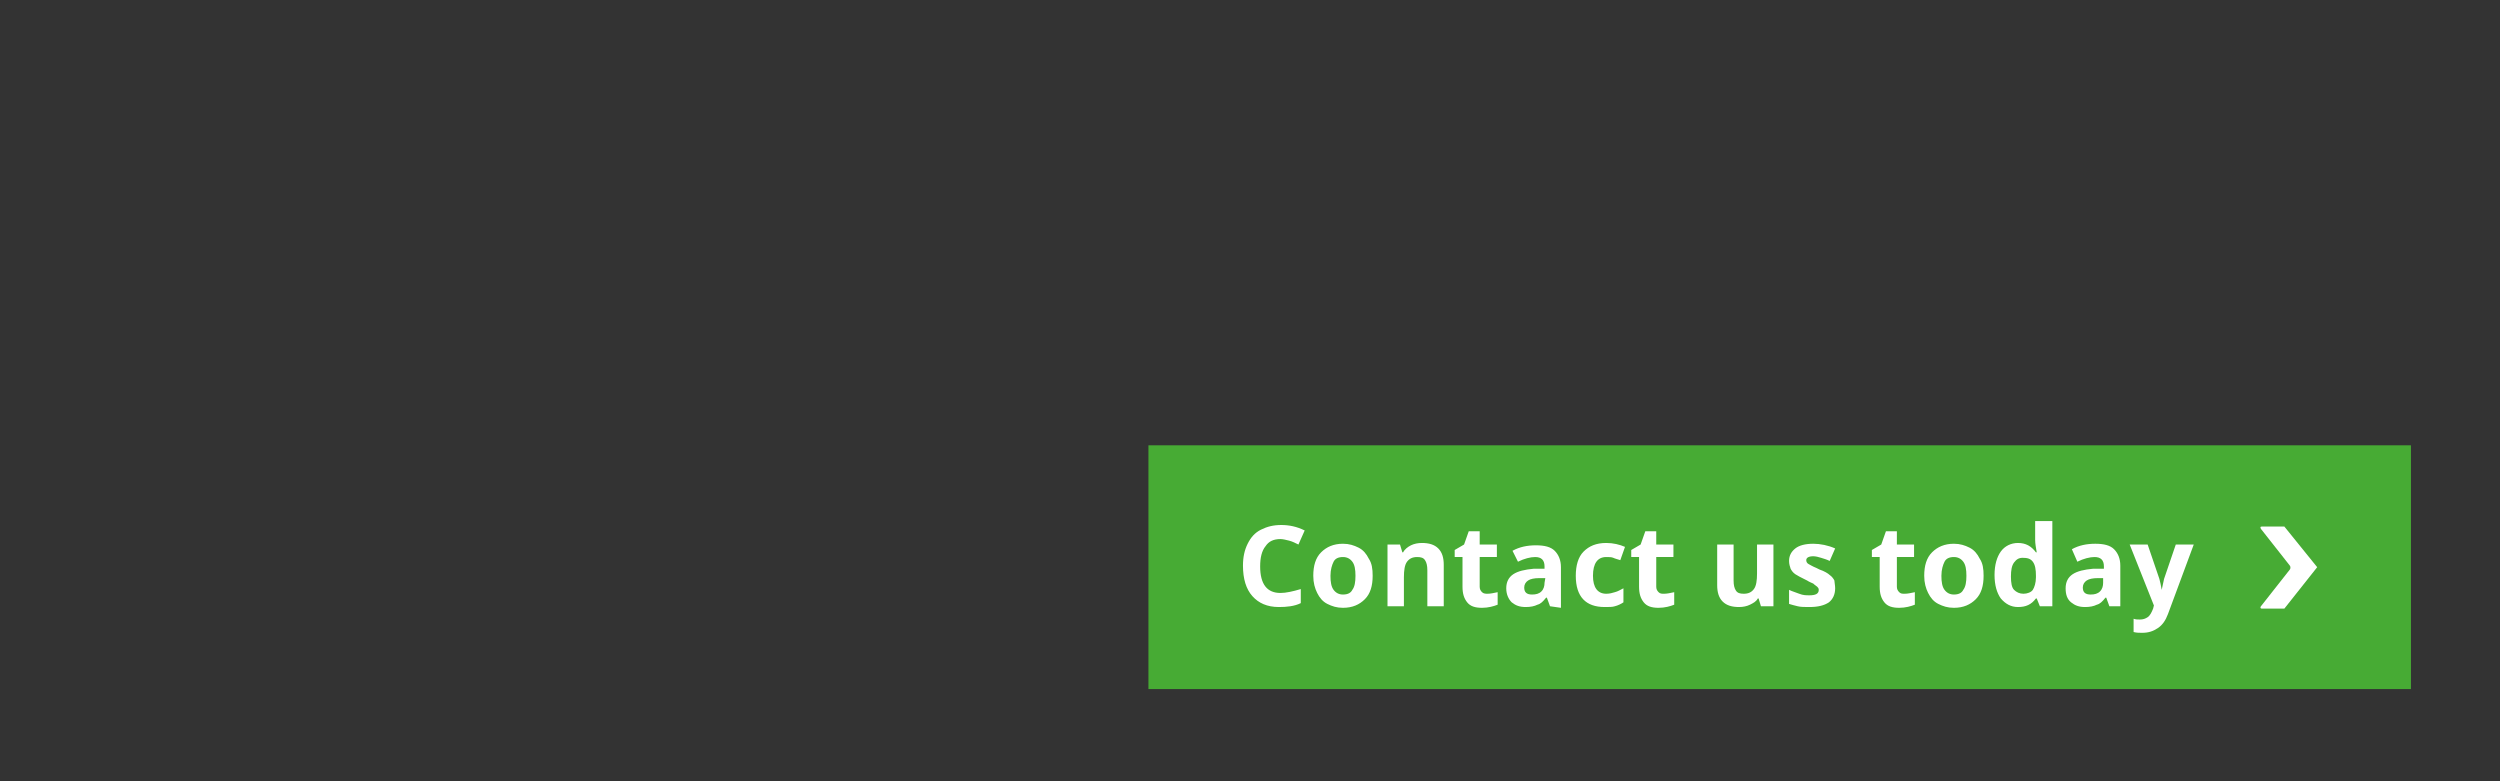 <?xml version="1.0" encoding="utf-8"?>
<!-- Generator: Adobe Illustrator 23.0.4, SVG Export Plug-In . SVG Version: 6.00 Build 0)  -->
<svg version="1.1" id="Layer_1" xmlns="http://www.w3.org/2000/svg" xmlns:xlink="http://www.w3.org/1999/xlink" x="0px" y="0px"
	 viewBox="0 0 320 100" style="enable-background:new 0 0 320 100;" xml:space="preserve">
<rect x="0" y="0" width="320" height="100" fill="#333333" stroke="none"/>
<style type="text/css">
	.st0{fill-rule:evenodd;clip-rule:evenodd;fill:#47AB34;}
	.st1{fill:#FFFFFF;}
</style>
<g transform="translate(147 57)">
	<path class="st0" d="M0,0h161.6v31.2H0V0z"/>
	<g>
		<g transform="translate(11.2 4)">
			<path class="st1" d="M5.7,8C4.8,8,4.2,8.3,3.8,8.9c-0.5,0.6-0.7,1.5-0.7,2.6c0,2.3,0.9,3.4,2.6,3.4c0.7,0,1.6-0.2,2.6-0.5v1.8
				c-0.8,0.4-1.8,0.5-2.8,0.5c-1.5,0-2.6-0.5-3.4-1.4s-1.2-2.2-1.2-3.9c0-1.1,0.2-2,0.6-2.8c0.4-0.8,0.9-1.4,1.7-1.8
				s1.6-0.6,2.6-0.6c1,0,2,0.2,3,0.7L8,8.7C7.6,8.5,7.2,8.3,6.8,8.2S6,8,5.7,8z M12.1,12.7c0,0.8,0.1,1.4,0.4,1.8s0.7,0.6,1.2,0.6
				c0.6,0,1-0.2,1.2-0.6c0.3-0.4,0.4-1,0.4-1.8c0-0.8-0.1-1.4-0.4-1.8c-0.3-0.4-0.7-0.6-1.2-0.6c-0.6,0-1,0.2-1.2,0.6
				S12.1,11.9,12.1,12.7z M17.5,12.7c0,1.3-0.3,2.3-1,3c-0.7,0.7-1.6,1.1-2.8,1.1c-0.8,0-1.4-0.2-2-0.5s-1-0.8-1.3-1.4
				s-0.5-1.3-0.5-2.2c0-1.3,0.3-2.3,1-3s1.6-1.1,2.8-1.1c0.8,0,1.4,0.2,2,0.5s1,0.8,1.3,1.4C17.4,11.1,17.5,11.8,17.5,12.7z
				 M26.6,16.6h-2.1V12c0-0.6-0.1-1-0.3-1.3s-0.5-0.4-1-0.4c-0.6,0-1,0.2-1.3,0.6c-0.3,0.4-0.4,1.1-0.4,2v3.7h-2.1V8.7H21l0.3,1h0.1
				c0.2-0.4,0.6-0.7,1-0.9s0.9-0.3,1.4-0.3c0.9,0,1.6,0.2,2.1,0.7c0.5,0.5,0.7,1.2,0.7,2.1L26.6,16.6z M32.2,15
				c0.4,0,0.8-0.1,1.3-0.2v1.6c-0.5,0.2-1.2,0.4-2,0.4c-0.9,0-1.5-0.2-1.9-0.7s-0.6-1.1-0.6-2v-3.8h-1V9.4l1.2-0.7l0.6-1.7h1.4v1.7
				h2.2v1.6h-2.2v3.8c0,0.3,0.1,0.5,0.3,0.7S32,15,32.2,15z M40.2,16.6l-0.4-1.1h-0.1c-0.4,0.5-0.7,0.8-1.1,0.9
				c-0.4,0.2-0.9,0.3-1.5,0.3c-0.8,0-1.3-0.2-1.8-0.6c-0.4-0.4-0.7-1-0.7-1.8c0-0.8,0.3-1.4,0.9-1.8c0.6-0.4,1.5-0.6,2.6-0.7l1.4,0
				v-0.3c0-0.8-0.4-1.2-1.2-1.2c-0.6,0-1.4,0.2-2.2,0.6l-0.7-1.4c0.9-0.5,1.9-0.7,3-0.7c1.1,0,1.9,0.2,2.4,0.7s0.8,1.2,0.8,2.1v5.2
				L40.2,16.6z M39.6,13l-0.8,0c-0.6,0-1.1,0.1-1.4,0.3s-0.5,0.5-0.5,0.9c0,0.6,0.3,0.9,1,0.9c0.5,0,0.9-0.1,1.2-0.4
				c0.3-0.3,0.4-0.7,0.4-1.1L39.6,13z M47.2,16.7c-2.4,0-3.7-1.3-3.7-4c0-1.3,0.3-2.4,1-3.1s1.6-1.1,2.9-1.1c0.9,0,1.7,0.2,2.4,0.5
				l-0.6,1.7c-0.3-0.1-0.7-0.2-0.9-0.3s-0.6-0.1-0.9-0.1c-1.1,0-1.7,0.8-1.7,2.4c0,1.5,0.6,2.3,1.7,2.3c0.4,0,0.8-0.1,1.1-0.2
				c0.4-0.1,0.7-0.3,1.1-0.5v1.8c-0.3,0.2-0.7,0.4-1.1,0.5C48.2,16.7,47.8,16.7,47.2,16.7z M54.8,15c0.4,0,0.8-0.1,1.3-0.2v1.6
				c-0.5,0.2-1.2,0.4-2,0.4c-0.9,0-1.5-0.2-1.9-0.7s-0.6-1.1-0.6-2v-3.8h-1V9.4l1.2-0.7l0.6-1.7h1.4v1.7h2.2v1.6h-2.2v3.8
				c0,0.3,0.1,0.5,0.3,0.7S54.5,15,54.8,15z M67.2,16.6l-0.3-1h-0.1c-0.2,0.4-0.6,0.6-1,0.8c-0.4,0.2-0.9,0.3-1.4,0.3
				c-0.9,0-1.6-0.2-2.1-0.7c-0.5-0.5-0.7-1.2-0.7-2.1V8.7h2.1v4.6c0,0.6,0.1,1,0.3,1.3c0.2,0.3,0.5,0.4,1,0.4c0.6,0,1-0.2,1.3-0.6
				c0.3-0.4,0.4-1.1,0.4-2V8.7h2.1v7.9H67.2z M76.7,14.3c0,0.8-0.3,1.4-0.8,1.8c-0.6,0.4-1.4,0.6-2.5,0.6c-0.6,0-1.1,0-1.5-0.1
				s-0.8-0.2-1.1-0.3v-1.8c0.4,0.2,0.8,0.3,1.3,0.5s0.9,0.2,1.3,0.2c0.8,0,1.2-0.2,1.2-0.7c0-0.2-0.1-0.3-0.2-0.4s-0.3-0.2-0.5-0.4
				c-0.2-0.1-0.5-0.2-0.8-0.4l-0.2-0.1c-0.6-0.3-1-0.5-1.3-0.7s-0.5-0.5-0.6-0.7c-0.1-0.3-0.2-0.6-0.2-1c0-0.7,0.3-1.2,0.8-1.6
				s1.3-0.6,2.3-0.6c0.9,0,1.9,0.2,2.8,0.6L76,10.8c-0.4-0.2-0.8-0.3-1.1-0.4s-0.7-0.2-1-0.2c-0.6,0-0.9,0.2-0.9,0.5
				c0,0.2,0.1,0.4,0.3,0.5c0.2,0.1,0.5,0.3,1,0.5l0.4,0.2c0.6,0.2,1.1,0.5,1.3,0.7c0.3,0.2,0.5,0.5,0.6,0.7
				C76.6,13.5,76.7,13.9,76.7,14.3z M85.6,15c0.4,0,0.8-0.1,1.3-0.2v1.6c-0.5,0.2-1.2,0.4-2,0.4c-0.9,0-1.5-0.2-1.9-0.7
				s-0.6-1.1-0.6-2v-3.8h-1V9.4l1.2-0.7l0.6-1.7h1.4v1.7h2.2v1.6h-2.2v3.8c0,0.3,0.1,0.5,0.3,0.7S85.3,15,85.6,15z M90.3,12.7
				c0,0.8,0.1,1.4,0.4,1.8s0.7,0.6,1.2,0.6c0.6,0,1-0.2,1.2-0.6c0.3-0.4,0.4-1,0.4-1.8c0-0.8-0.1-1.4-0.4-1.8
				c-0.3-0.4-0.7-0.6-1.2-0.6c-0.6,0-1,0.2-1.2,0.6S90.3,11.9,90.3,12.7z M95.7,12.7c0,1.3-0.3,2.3-1,3c-0.7,0.7-1.6,1.1-2.8,1.1
				c-0.8,0-1.4-0.2-2-0.5s-1-0.8-1.3-1.4c-0.3-0.6-0.5-1.3-0.5-2.2c0-1.3,0.3-2.3,1-3s1.6-1.1,2.8-1.1c0.8,0,1.4,0.2,2,0.5
				s1,0.8,1.3,1.4C95.6,11.1,95.7,11.8,95.7,12.7z M100.1,16.7c-0.9,0-1.6-0.4-2.2-1.1c-0.5-0.7-0.8-1.7-0.8-3c0-1.3,0.3-2.3,0.8-3
				s1.3-1.1,2.2-1.1c1,0,1.7,0.4,2.3,1.2h0.1c-0.1-0.6-0.2-1.1-0.2-1.6V5.7h2.2v10.9h-1.6l-0.4-1h-0.1
				C101.8,16.4,101.1,16.7,100.1,16.7z M100.8,15c0.5,0,1-0.2,1.2-0.5s0.4-0.9,0.4-1.6v-0.2c0-0.8-0.1-1.4-0.4-1.8
				c-0.3-0.4-0.7-0.5-1.3-0.5c-0.5,0-0.8,0.2-1.1,0.6s-0.4,1-0.4,1.8s0.1,1.4,0.4,1.7S100.3,15,100.8,15z M111.8,16.6l-0.4-1.1h-0.1
				c-0.4,0.5-0.7,0.8-1.1,0.9c-0.4,0.2-0.9,0.3-1.5,0.3c-0.8,0-1.3-0.2-1.8-0.6s-0.7-1-0.7-1.8c0-0.8,0.3-1.4,0.9-1.8
				c0.6-0.4,1.5-0.6,2.6-0.7l1.4,0v-0.3c0-0.8-0.4-1.2-1.2-1.2c-0.6,0-1.4,0.2-2.2,0.6L107,9.3c0.9-0.5,1.9-0.7,3-0.7
				c1.1,0,1.9,0.2,2.4,0.7s0.8,1.2,0.8,2.1v5.2L111.8,16.6z M111.1,13l-0.8,0c-0.6,0-1.1,0.1-1.4,0.3s-0.5,0.5-0.5,0.9
				c0,0.6,0.3,0.9,1,0.9c0.5,0,0.9-0.1,1.2-0.4c0.3-0.3,0.4-0.7,0.4-1.1V13z M114.4,8.7h2.3l1.5,4.4c0.1,0.4,0.2,0.8,0.3,1.4h0
				c0.1-0.5,0.2-0.9,0.3-1.4l1.5-4.4h2.3l-3.3,8.9c-0.3,0.8-0.7,1.4-1.3,1.8c-0.6,0.4-1.2,0.6-2,0.6c-0.4,0-0.7,0-1.1-0.1v-1.7
				c0.3,0.1,0.5,0.1,0.8,0.1c0.4,0,0.7-0.1,1-0.3s0.5-0.6,0.7-1.1l0.1-0.4L114.4,8.7z"/>
		</g>
		<path class="st1" d="M149.6,15.6l-4.2-5.2h-2.9c-0.2,0-0.2,0.1-0.1,0.3l3.7,4.7c0.1,0.1,0.1,0.4,0,0.5l-3.7,4.7
			c-0.1,0.1-0.1,0.3,0.1,0.3h2.9L149.6,15.6z"/>
	</g>
</g>
</svg>

